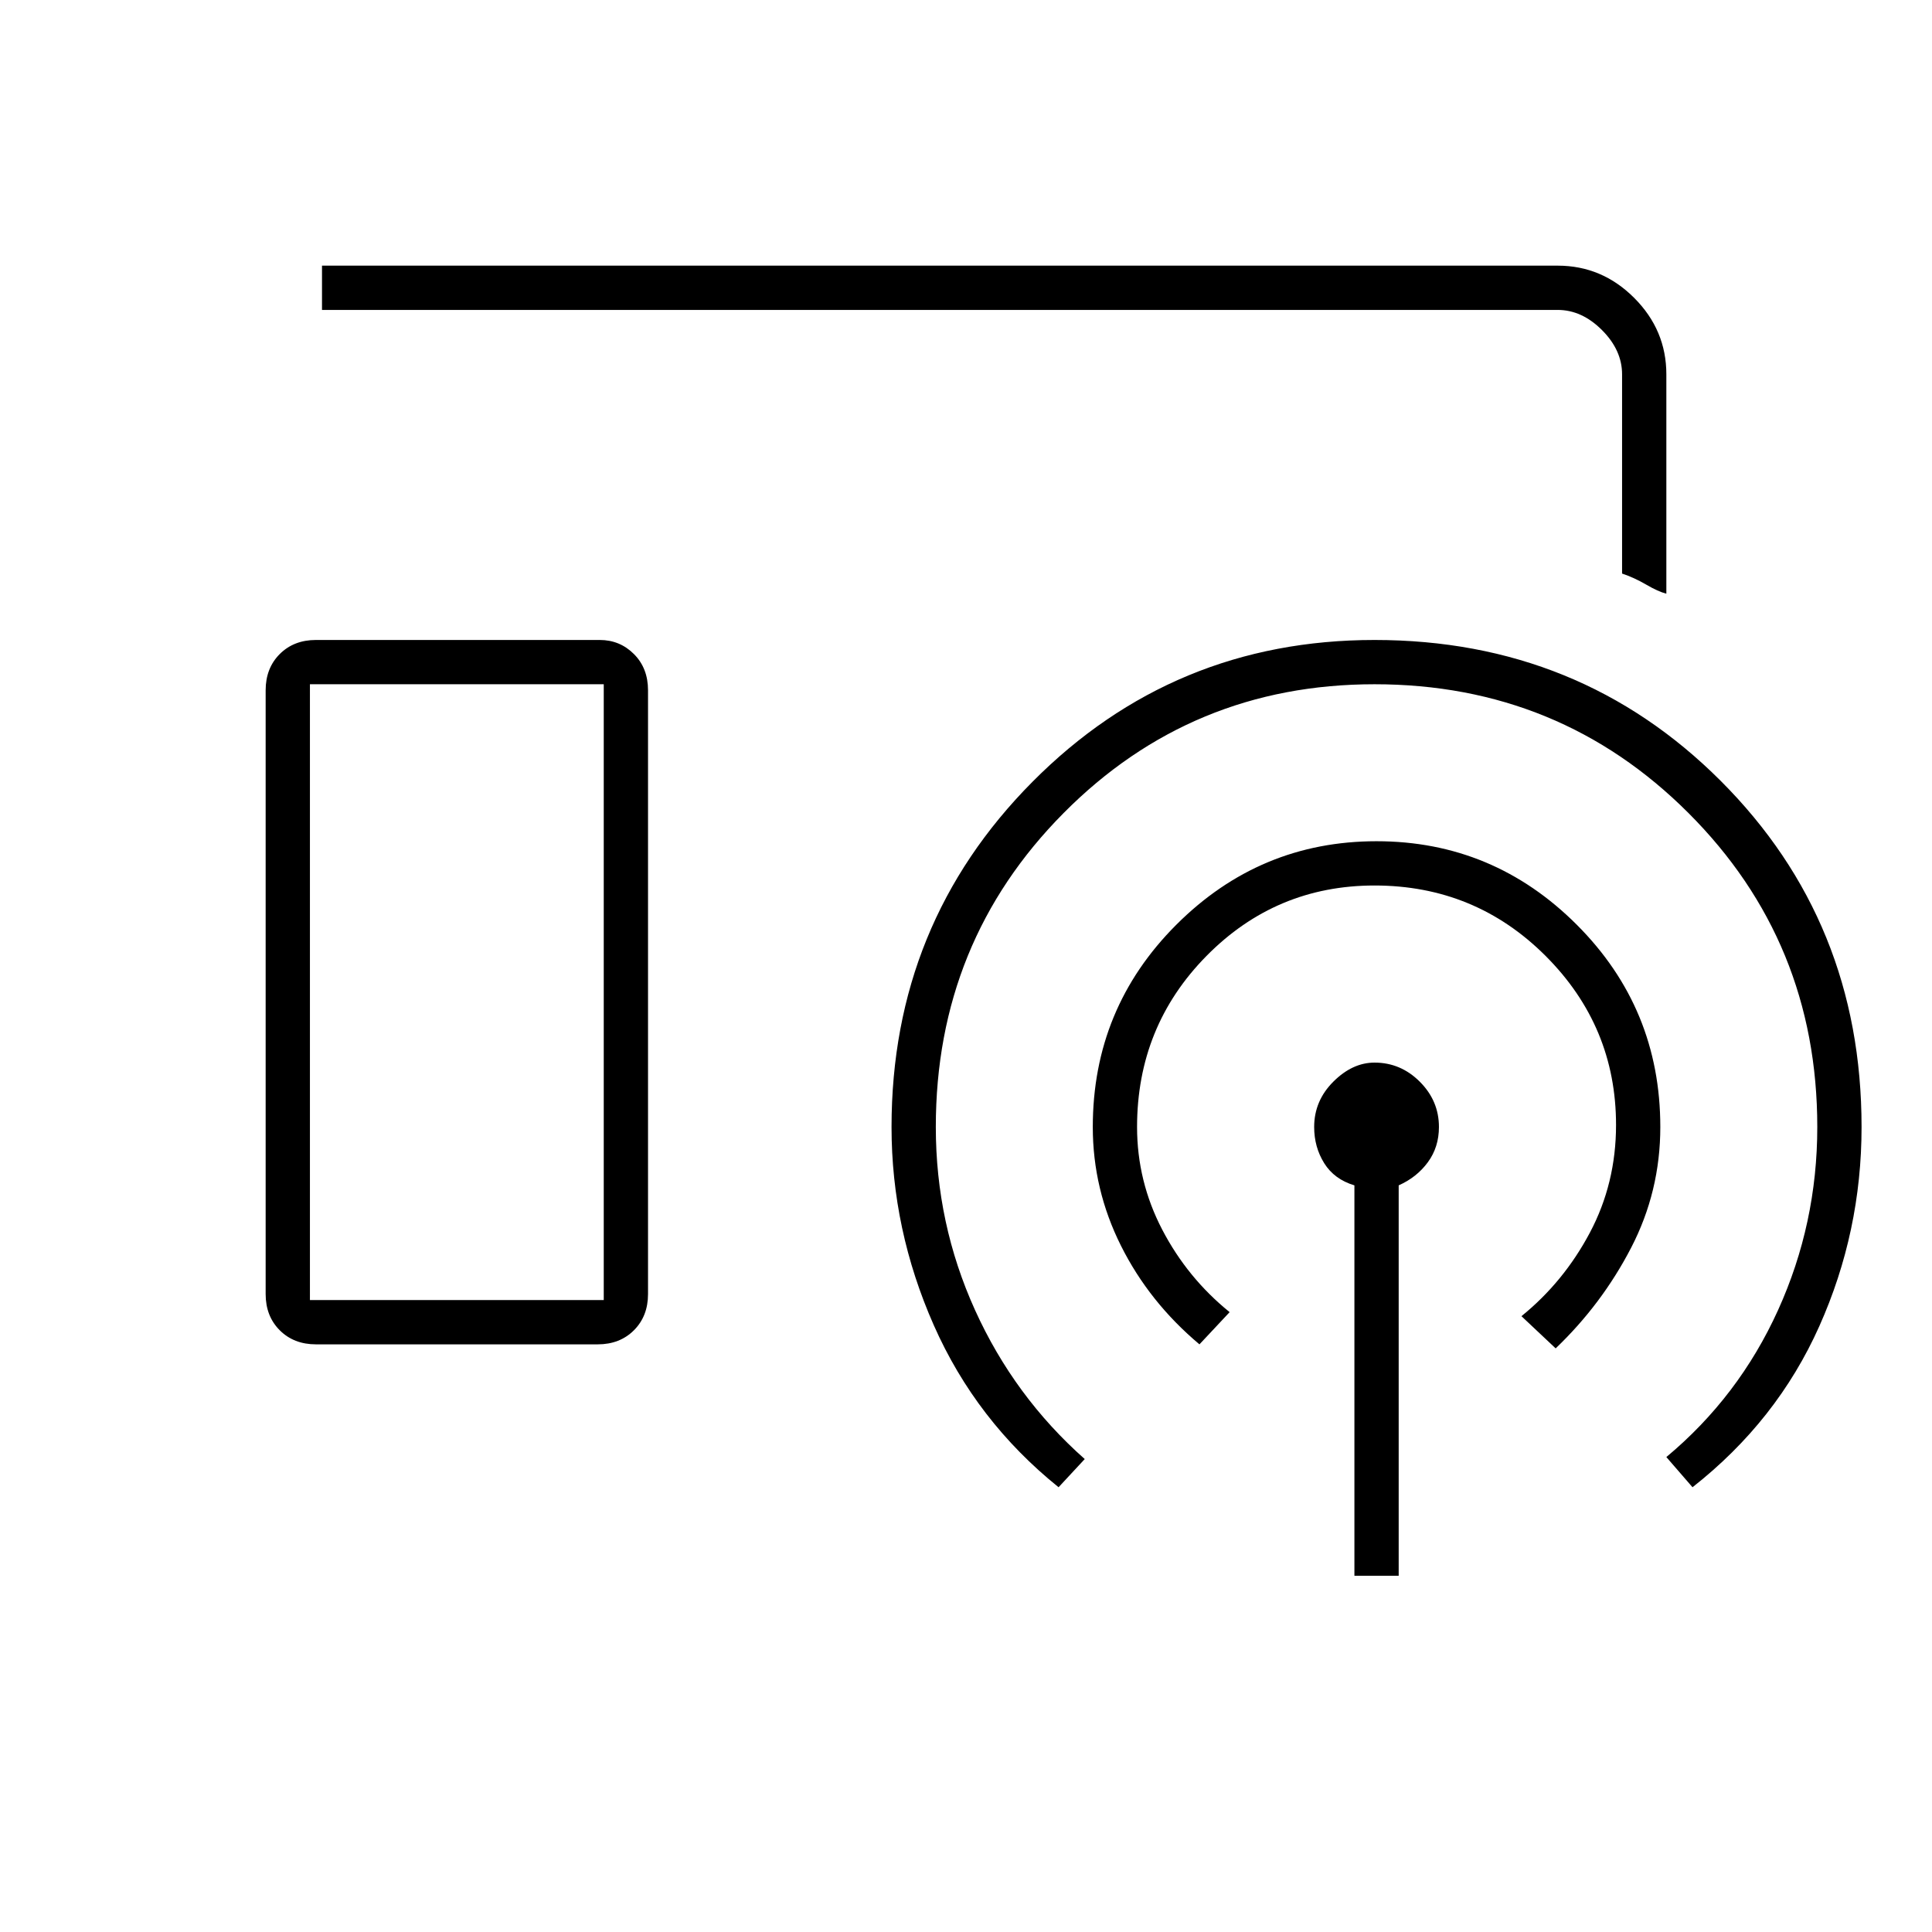 <svg xmlns="http://www.w3.org/2000/svg" height="48" width="48"><path d="M41.4 14.75q-.2-.05-.5-.225t-.6-.275V9.3q0-.6-.5-1.1-.5-.5-1.1-.5H8V6.6h30.7q1.1 0 1.9.8.8.8.8 1.9ZM7.85 33.4q-.55 0-.9-.35t-.35-.9v-15q0-.55.35-.9t.9-.35h7.05q.5 0 .85.35t.35.9v15q0 .55-.35.9t-.9.35Zm25.8 5.75v-9.7q-.5-.15-.75-.55t-.25-.9q0-.65.475-1.125t1.025-.475q.65 0 1.125.475T35.75 28q0 .5-.275.875t-.725.575v9.7ZM29.8 33.4q-1.25-1.05-1.95-2.45-.7-1.4-.7-2.95 0-2.95 2.075-5.025T34.2 20.9q2.9 0 4.975 2.075Q41.25 25.05 41.25 28q0 1.6-.725 3t-1.875 2.5l-.85-.8q1.05-.85 1.7-2.075.65-1.225.65-2.675 0-2.45-1.75-4.2T34.15 22q-2.45 0-4.175 1.75Q28.25 25.5 28.25 28q0 1.35.625 2.55.625 1.2 1.675 2.05Zm-3.5 3.55q-2.05-1.65-3.1-4.025Q22.15 30.55 22.15 28q0-5.05 3.5-8.575 3.5-3.525 8.5-3.525 5.1 0 8.6 3.5t3.5 8.6q0 2.6-1.05 4.95t-3.15 4l-.65-.75q1.8-1.5 2.775-3.65.975-2.15.975-4.55 0-4.6-3.2-7.8t-7.8-3.2q-4.55 0-7.725 3.2T23.25 28q0 2.4.975 4.55t2.725 3.7ZM7.7 32.3H15V17H7.7Zm0 0H15 7.7Z"/></svg>